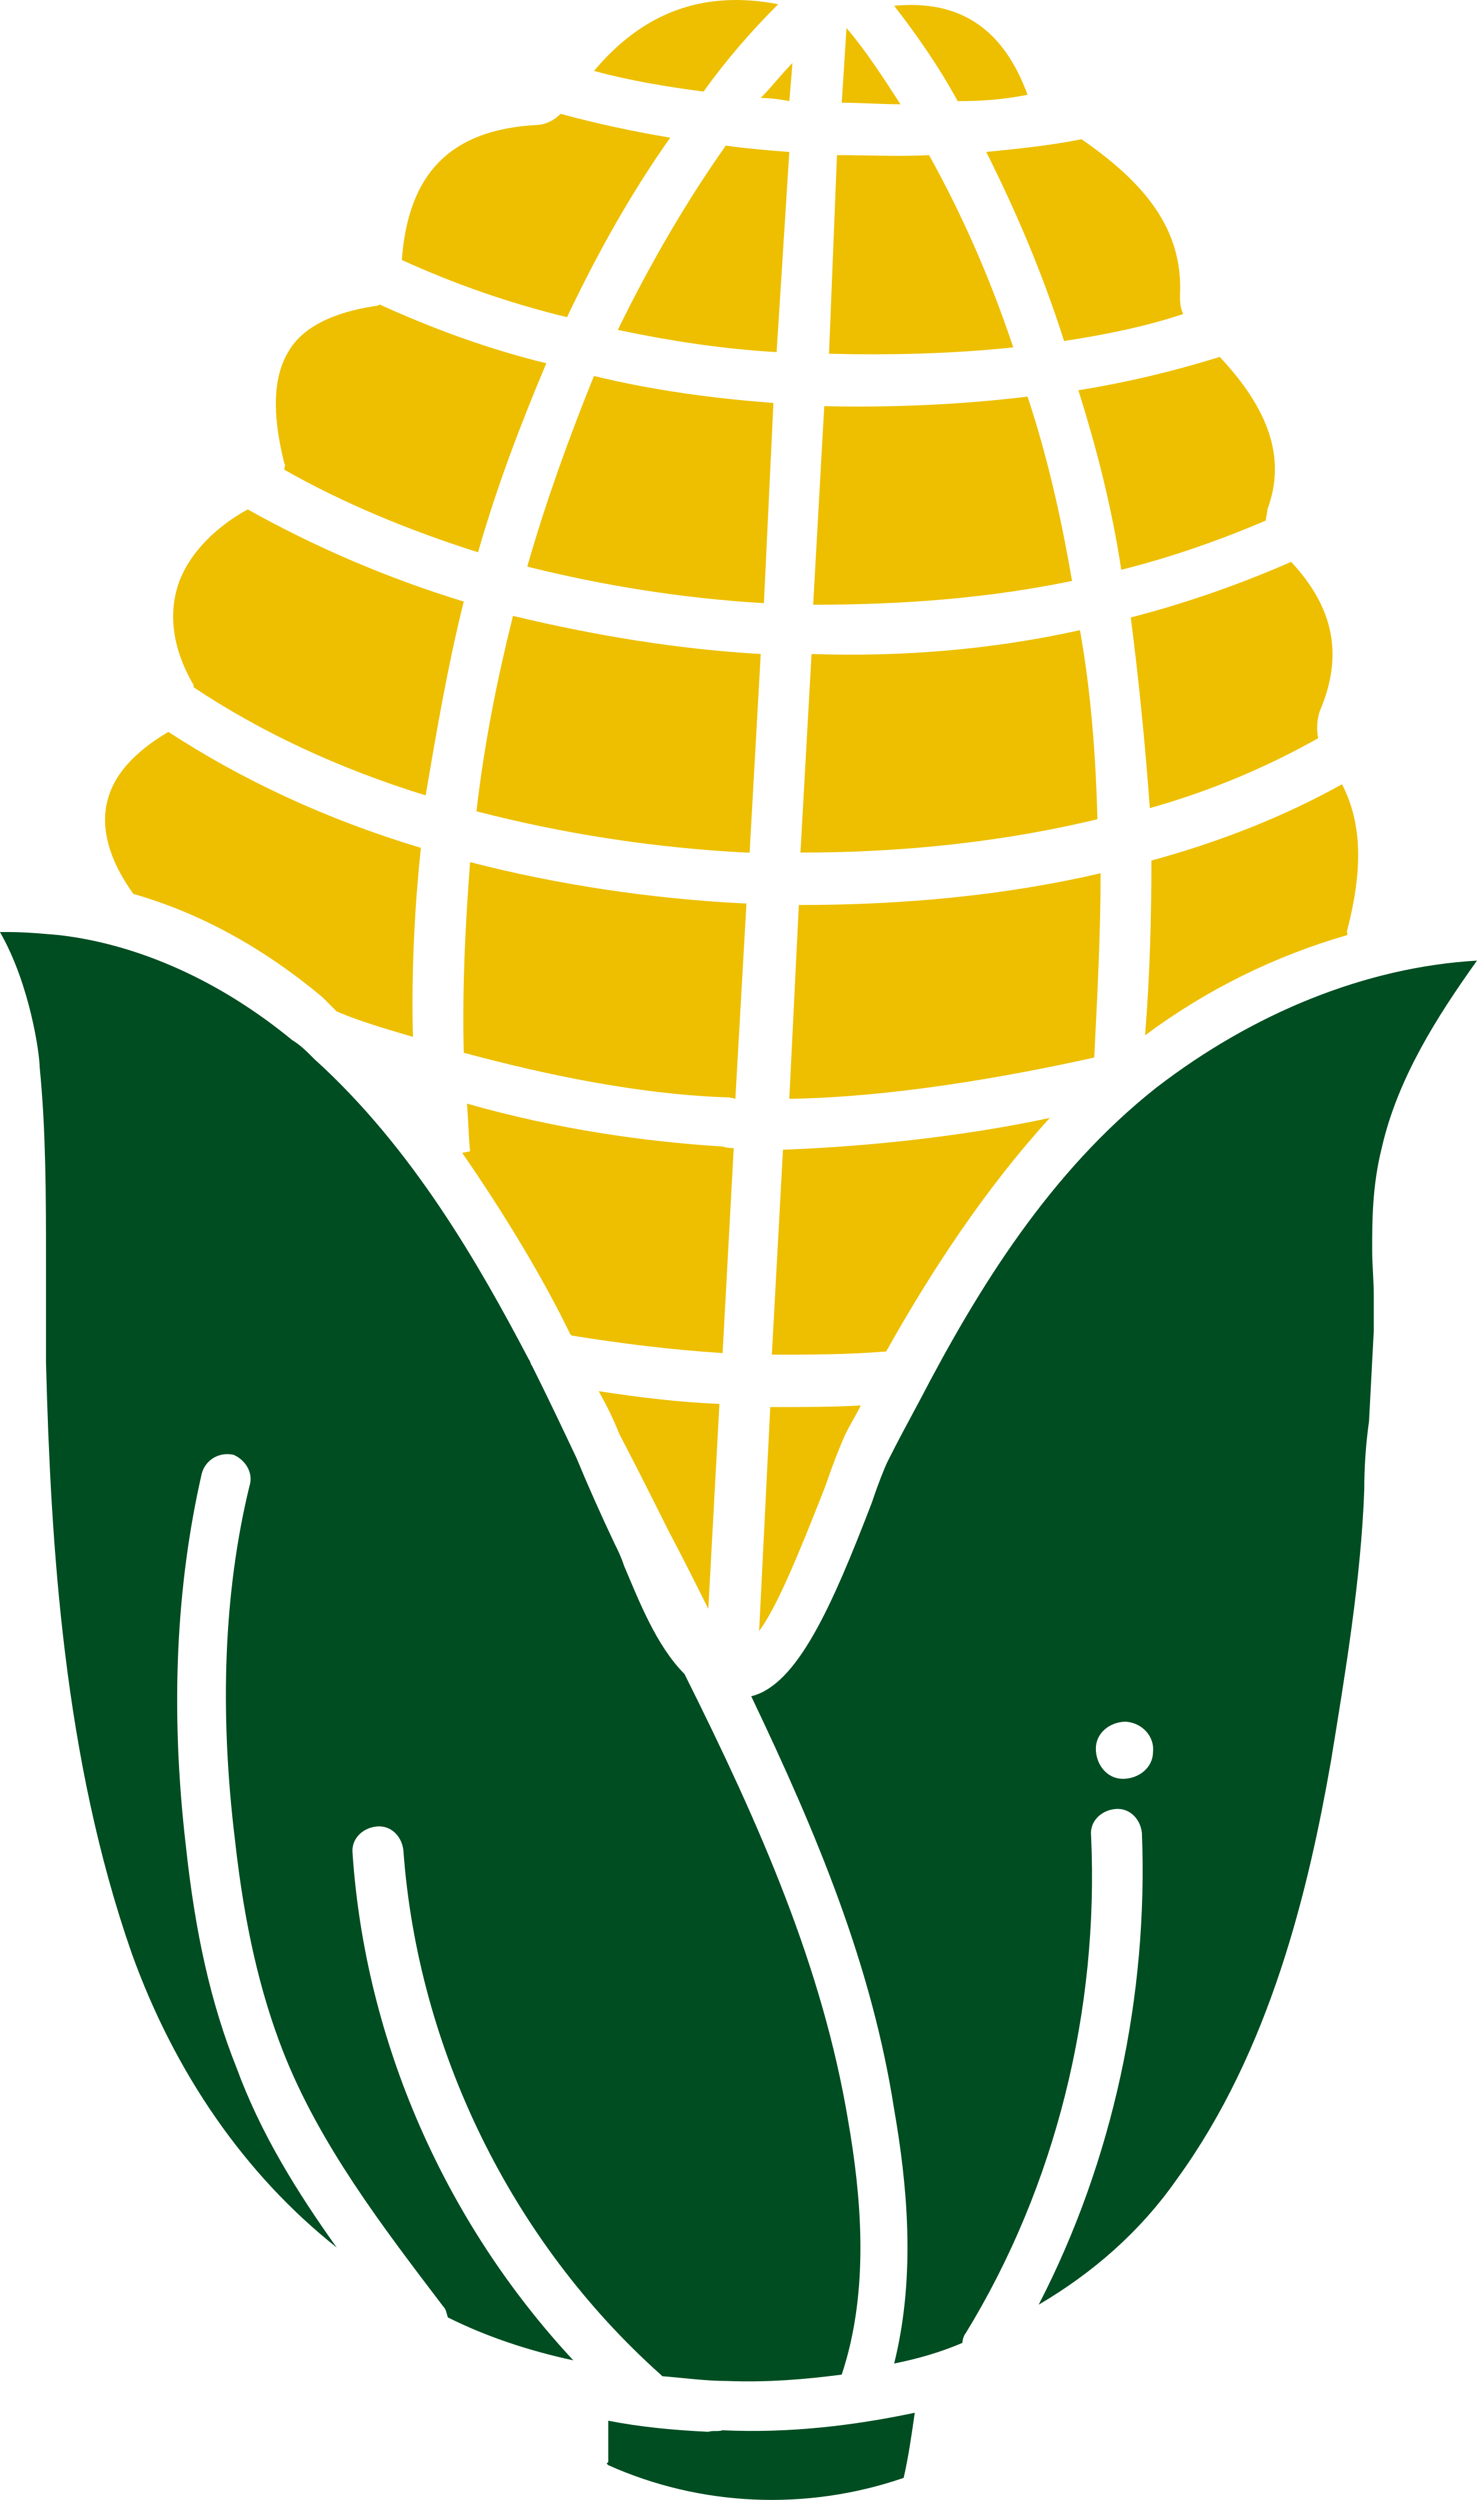 <svg version="1.1" id="图层_1" x="0px" y="0px" width="84.707px" height="143.32px" viewBox="0 0 84.707 143.32" enable-background="new 0 0 84.707 143.32" xml:space="preserve" xmlns="http://www.w3.org/2000/svg" xmlns:xlink="http://www.w3.org/1999/xlink" xmlns:xml="http://www.w3.org/XML/1998/namespace">
  <g>
    <path fill="#004D21" d="M41.442,139.326c3.825,0.182,7.561-0.273,11.021-1.004c-0.183,1.275-0.364,2.551-0.638,3.734
		c-5.556,1.914-11.658,1.641-16.941-0.729c-0.092-0.09-0.092-0.09-0.092-0.09c0.092-0.092,0.092-0.092,0.092-0.092v-2.367
		c1.821,0.363,3.825,0.547,5.738,0.637C40.896,139.326,41.17,139.416,41.442,139.326z M66.309,62.359
		c5.556-4.281,12.023-6.922,18.398-7.287c-2.277,3.188-4.554,6.74-5.465,10.748c-0.546,2.186-0.547,4.19-0.546,5.83
		c0,0.911,0.091,1.731,0.091,2.642c0,0.729,0,1.275,0,2.004c-0.091,1.73-0.183,3.461-0.273,5.191
		c-0.182,1.275-0.273,2.641-0.273,3.916c-0.182,5.102-1.093,10.567-1.912,15.577c-1.275,7.285-3.462,16.576-8.836,23.953
		c-2.095,3.006-4.827,5.375-7.924,7.195c4.281-8.287,6.285-17.76,5.92-27.051c-0.091-0.82-0.729-1.457-1.548-1.365
		c-0.82,0.09-1.458,0.729-1.366,1.547c0.455,9.93-2.004,20.039-7.195,28.51c-0.092,0.09-0.183,0.365-0.183,0.547
		c-1.275,0.545-2.55,0.91-3.917,1.184c1.275-5.102,0.729-10.383,0-14.572c-1.274-8.199-4.371-15.668-8.197-23.682
		c2.642-0.639,4.646-5.192,6.923-11.114c0.364-1.092,0.729-2.002,0.91-2.367c0.547-1.094,1.185-2.277,1.822-3.461
		c0.091,0.09,0.091,0.09,0,0l0,0C56.107,73.836,60.206,67.187,66.309,62.359z M64.578,98.703c-0.911,0-1.73,0.637-1.73,1.547
		c0,0.912,0.637,1.73,1.549,1.73c0.91,0,1.729-0.637,1.729-1.547C66.217,99.613,65.58,98.792,64.578,98.703z M14.3,85.221
		c-1.458,6.012-1.73,12.843-0.819,20.312c0.547,4.92,1.457,8.744,2.732,12.023c2.095,5.373,5.738,10.109,9.199,14.664
		c0.182,0.184,0.182,0.363,0.273,0.637c2.186,1.094,4.645,1.914,7.195,2.461c-7.378-7.926-11.932-18.309-12.66-29.057
		c-0.092-0.818,0.546-1.457,1.365-1.547c0.82-0.092,1.458,0.545,1.549,1.365c0.82,11.385,6.193,22.406,14.756,30.057
		c0,0,0,0,0.091,0.092c1.185,0.09,2.459,0.273,3.734,0.273c2.277,0.09,4.463-0.09,6.558-0.365
		c1.641-4.918,1.094-10.383,0.365-14.572c-1.458-8.744-5.01-16.85-9.382-25.594c-1.64-1.641-2.642-4.282-3.462-6.194
		c-0.182-0.547-0.363-0.912-0.546-1.275c-0.819-1.73-1.548-3.371-2.187-4.918c-0.819-1.732-1.639-3.461-2.55-5.283l0,0
		c-0.091-0.091-0.091-0.273-0.183-0.364c-2.823-5.375-6.648-12.114-12.296-17.215c0,0,0,0-0.091-0.091l0,0
		c-0.364-0.365-0.729-0.729-1.185-1.002c-4.099-3.37-8.743-5.465-13.298-6.012c-1.002-0.09-2.004-0.182-2.915-0.182
		c-0.182,0-0.364,0-0.546,0c1.73,3.006,2.277,7.014,2.277,7.742c0.363,3.644,0.363,7.469,0.363,11.112c0,2.004,0,3.826,0,5.83
		C2.914,88.592,3.643,100.796,7.56,112c2.459,6.832,6.467,12.66,11.75,16.85c-2.277-3.188-4.372-6.557-5.738-10.291
		c-1.458-3.645-2.368-7.652-2.915-12.752c-0.91-7.832-0.547-14.938,0.911-21.313c0.183-0.729,0.911-1.275,1.821-1.094
		C14.026,83.672,14.573,84.401,14.3,85.221z" class="color c1"/>
    <path fill="#EDBF00" d="M61.937,36.128c-4.919,1.093-10.11,1.548-15.394,1.366l-0.637,11.385c6.012,0,11.749-0.637,17.032-1.913
		C62.848,43.414,62.574,39.68,61.937,36.128z M63.12,50.063c-5.465,1.275-11.294,1.821-17.306,1.821l-0.547,11.112
		c5.921-0.091,12.57-1.274,17.488-2.368C62.938,56.986,63.121,53.525,63.12,50.063z M48.365,82.489
		c0.273-0.639,0.638-1.184,1.002-1.912c-1.73,0.09-3.37,0.09-5.192,0.09L43.537,93.51c1.002-1.367,2.187-4.189,3.826-8.381
		C47.728,84.038,48.092,83.127,48.365,82.489z M60.206,64.09c-4.646,1.002-10.201,1.64-15.302,1.822l-0.638,11.75
		c2.186,0,4.372,0,6.558-0.183C53.375,72.925,56.471,68.189,60.206,64.09z M53.283,8.894c-1.73,0.091-3.461,0-5.282,0l-0.456,11.386
		c3.553,0.091,7.105,0,10.566-0.364C56.744,15.816,55.105,12.173,53.283,8.894z M58.931,22.738
		c-3.734,0.455-7.742,0.638-11.659,0.547L46.635,34.67c5.101,0,10.02-0.364,14.846-1.366C60.844,29.57,60.023,26.017,58.931,22.738z
		 M35.521,82.215c1.002,1.914,1.914,3.734,2.824,5.557c0.82,1.549,1.549,3.006,2.277,4.463l0.638-11.75
		c-2.277-0.092-4.555-0.365-6.923-0.729C34.794,80.577,35.158,81.305,35.521,82.215z M27.324,46.511
		c4.919,1.275,10.111,2.094,15.484,2.368h0.183l0.638-11.385c-4.828-0.273-9.655-1.092-14.209-2.186
		C28.509,38.951,27.78,42.595,27.324,46.511z M45.268,8.712c-1.184-0.091-2.367-0.183-3.643-0.365
		c-2.186,3.097-4.281,6.649-6.193,10.566c3.006,0.637,6.011,1.093,9.107,1.274L45.268,8.712z M45.45,3.611
		c-0.638,0.638-1.184,1.366-1.821,2.004c0.546,0,1.184,0.091,1.639,0.182L45.45,3.611z M30.239,32.484
		c4.372,1.093,8.926,1.822,13.571,2.096l0.547-11.477c-3.553-0.273-6.922-0.729-10.293-1.549
		C32.699,24.925,31.332,28.658,30.239,32.484z M26.961,66.002l-0.456,0.091c2.46,3.552,4.646,7.196,6.194,10.384l0.091,0.091
		c2.823,0.455,5.737,0.819,8.652,1.002l0.638-11.75c-0.182,0-0.364,0-0.638-0.091c-4.463-0.273-9.563-1.002-14.664-2.46
		C26.869,64.272,26.869,65.183,26.961,66.002z M26.596,60.355c4.736,1.275,10.02,2.369,14.938,2.551c0.183,0,0.365,0,0.639,0.09
		l0.637-11.203h-0.182c-5.374-0.273-10.748-1.093-15.667-2.368C26.688,52.978,26.505,56.621,26.596,60.355z M58.931,5.433
		c-1.366-3.734-3.825-5.465-7.651-5.101c1.275,1.64,2.551,3.461,3.644,5.465C56.381,5.797,57.564,5.706,58.931,5.433
		C59.021,5.523,59.021,5.523,58.931,5.433z M48.547,1.607l-0.273,4.281c1.094,0,2.277,0.091,3.371,0.091
		C50.643,4.431,49.641,2.882,48.547,1.607z M65.944,46.329c3.552-1.002,6.74-2.368,9.655-4.008c-0.092-0.455-0.092-1.002,0.09-1.548
		c1.367-3.188,0.82-5.92-1.639-8.562c-2.915,1.275-6.012,2.368-9.199,3.188C65.307,38.951,65.671,42.595,65.944,46.329z
		 M56.563,8.712c1.64,3.278,3.188,6.831,4.463,10.838c2.368-0.364,4.646-0.82,6.832-1.548c-0.183-0.364-0.183-0.729-0.183-1.093
		c0.182-3.826-2.095-6.467-5.647-8.926C60.206,8.347,58.385,8.529,56.563,8.712z M64.305,32.666c2.914-0.729,5.738-1.73,8.289-2.823
		c0-0.183,0.091-0.455,0.091-0.638c1.093-2.915,0.091-5.738-2.732-8.743c-2.642,0.819-5.283,1.457-8.106,1.912
		C62.848,25.562,63.758,29.023,64.305,32.666z M65.671,59.354c3.552-2.641,7.469-4.554,11.567-5.738c0,0,0.092-0.091,0-0.183
		c0.911-3.46,0.911-6.193-0.273-8.471c-3.279,1.822-6.922,3.279-10.93,4.373C66.035,52.613,65.944,55.984,65.671,59.354z
		 M38.438,7.892c-2.187-0.364-4.281-0.82-6.285-1.366c-0.455,0.456-1.002,0.638-1.366,0.638c-5.01,0.273-7.378,2.823-7.742,7.742
		c3.006,1.366,6.103,2.459,9.473,3.279C34.338,14.359,36.251,10.988,38.438,7.892z M44.631,0.241
		c-4.281-0.82-7.742,0.456-10.566,3.826c2.004,0.546,4.19,0.911,6.285,1.184C41.716,3.337,43.174,1.698,44.631,0.241z
		 M31.332,20.826c-3.369-0.82-6.558-2.004-9.563-3.371c-0.091,0.091-0.273,0.091-0.273,0.091c-2.368,0.365-4.099,1.184-4.918,2.551
		c-0.911,1.457-1.002,3.552-0.273,6.467c0.091,0.091,0,0.182,0,0.365c3.37,1.912,7.104,3.461,11.112,4.735
		C28.509,27.839,29.875,24.287,31.332,20.826z M26.596,34.488c-4.463-1.366-8.652-3.188-12.387-5.283
		c-1.185,0.638-3.098,2.004-3.917,4.099c-0.638,1.731-0.455,3.735,0.729,5.83c0.09,0.091,0.09,0.272,0.09,0.272
		c3.826,2.551,8.289,4.646,13.299,6.193C25.048,41.866,25.686,38.132,26.596,34.488z M19.31,57.988
		c1.274,0.546,2.823,1.002,4.372,1.457c-0.092-3.734,0.091-7.378,0.455-10.839c-5.465-1.639-10.292-3.916-14.482-6.648
		c-0.91,0.546-2.914,1.822-3.461,3.826c-0.455,1.548,0,3.461,1.457,5.465c3.826,1.093,7.469,3.097,10.84,5.92
		C18.763,57.441,19.036,57.714,19.31,57.988z" class="color c2"/>
  </g>
</svg>